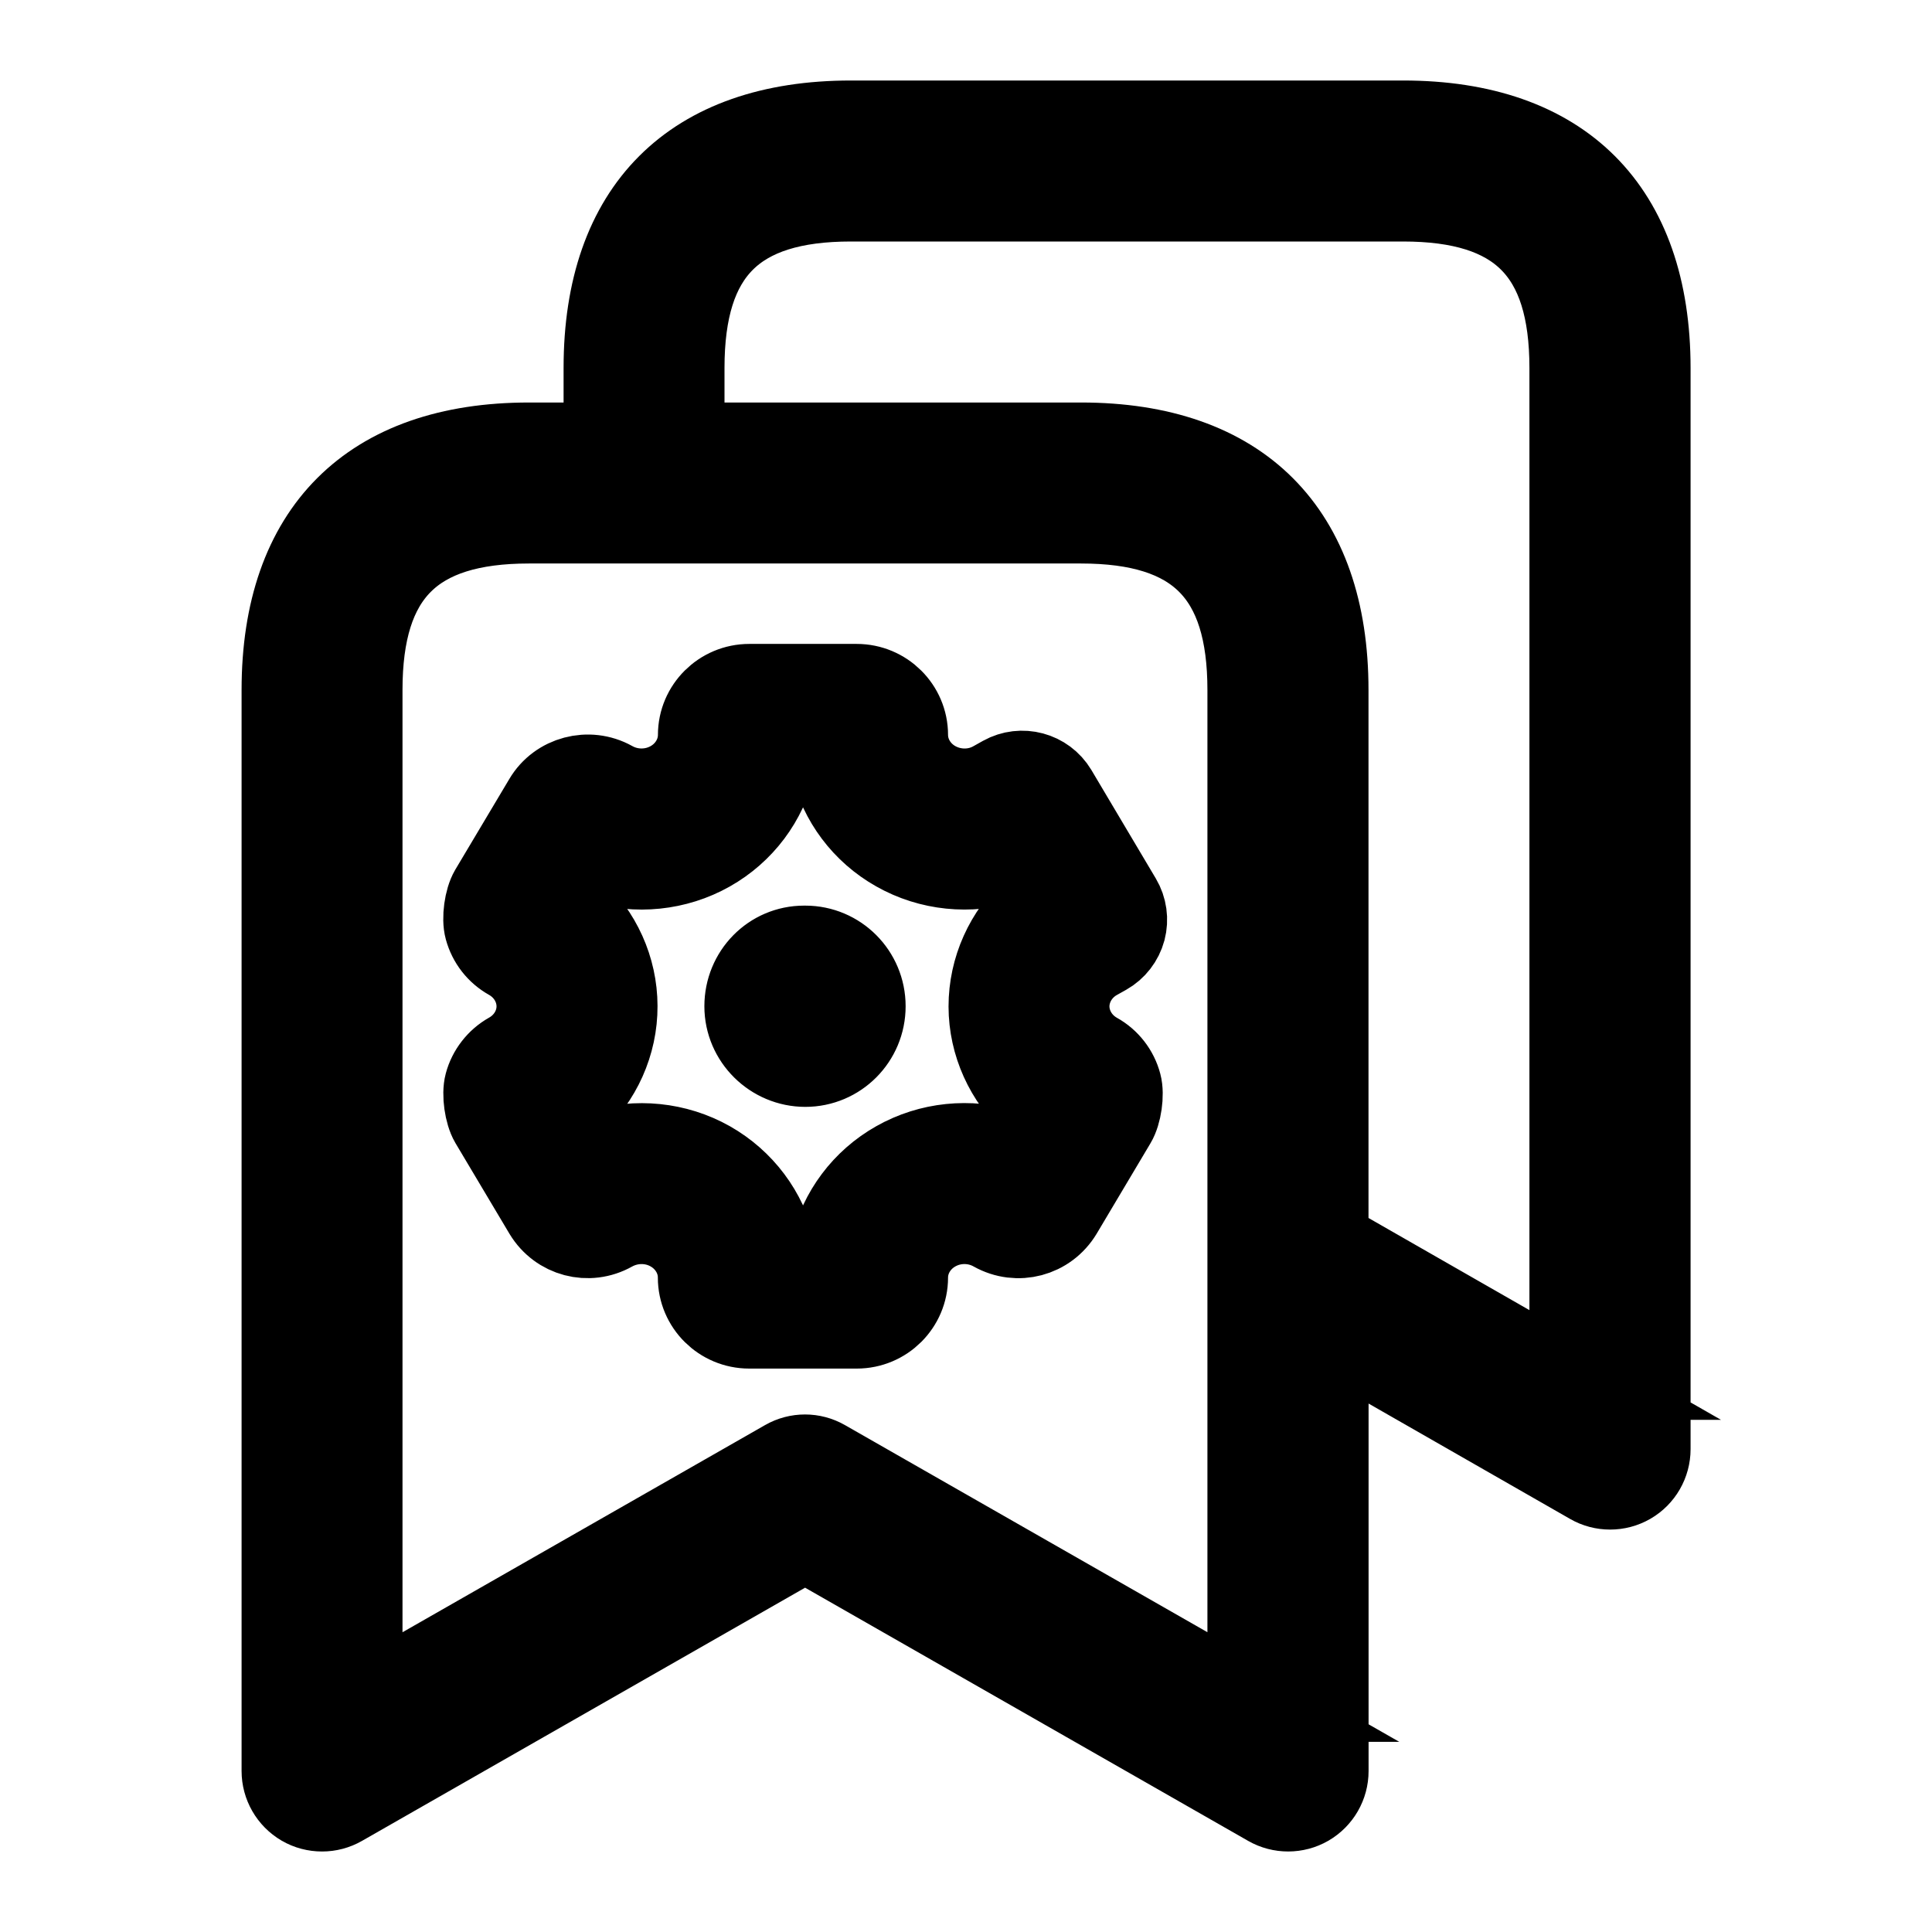 <svg viewBox="0 0 24 24" fill="currentColor" stroke="currentColor" xmlns="http://www.w3.org/2000/svg">
<path d="M17.43 1.5H10.571C8.592 1.5 7.501 2.59 7.501 4.57V5.5H6.572C4.592 5.5 3.501 6.591 3.501 8.571V22C3.501 22.178 3.596 22.343 3.75 22.433C3.827 22.478 3.914 22.5 4.001 22.5C4.087 22.5 4.172 22.478 4.249 22.434L10.001 19.147L15.753 22.434C15.907 22.522 16.098 22.522 16.252 22.433C16.406 22.343 16.501 22.179 16.501 22V16.573L19.753 18.435C19.829 18.479 19.915 18.501 20.001 18.501C20.088 18.501 20.174 18.479 20.252 18.434C20.406 18.345 20.501 18.18 20.501 18.001V4.571C20.5 2.59 19.409 1.5 17.43 1.5ZM15.5 21.138L10.248 18.137C10.094 18.049 9.906 18.049 9.752 18.137L4.5 21.138V8.571C4.5 7.138 5.139 6.5 6.571 6.5H13.428C14.861 6.5 15.499 7.139 15.499 8.571V21.138H15.5ZM19.5 17.138L16.5 15.42V8.571C16.5 6.591 15.409 5.5 13.429 5.5H8.5V4.57C8.5 3.138 9.139 2.5 10.57 2.5H17.429C18.861 2.5 19.499 3.138 19.499 4.57V17.138H19.5ZM13.128 9.821C12.988 9.588 12.69 9.509 12.454 9.64L12.338 9.705C12.119 9.83 11.845 9.829 11.622 9.704C11.409 9.584 11.277 9.364 11.277 9.13C11.277 8.782 10.992 8.499 10.642 8.499H9.308C8.958 8.499 8.673 8.782 8.673 9.13C8.673 9.364 8.541 9.584 8.328 9.704C8.107 9.829 7.833 9.829 7.612 9.705C7.313 9.538 6.929 9.64 6.757 9.932L6.086 11.058C6.018 11.174 5.985 11.409 6.021 11.539C6.066 11.703 6.172 11.84 6.322 11.924C6.535 12.044 6.667 12.264 6.668 12.499C6.669 12.734 6.537 12.956 6.321 13.077C6.174 13.16 6.064 13.301 6.021 13.463C5.986 13.593 6.02 13.829 6.088 13.945L6.758 15.07C6.936 15.365 7.311 15.465 7.612 15.295C7.835 15.172 8.108 15.172 8.327 15.296C8.54 15.416 8.673 15.636 8.672 15.87C8.672 16.218 8.957 16.501 9.307 16.501H10.643C10.993 16.501 11.277 16.218 11.277 15.87C11.277 15.636 11.409 15.416 11.623 15.296C11.843 15.172 12.116 15.171 12.338 15.296C12.64 15.465 13.015 15.366 13.194 15.069L13.861 13.948C13.931 13.832 13.965 13.596 13.93 13.466C13.887 13.302 13.778 13.161 13.628 13.078C13.415 12.958 13.283 12.737 13.282 12.503C13.282 12.267 13.415 12.045 13.628 11.925L13.744 11.86C13.861 11.794 13.947 11.683 13.982 11.553C14.016 11.423 13.997 11.284 13.928 11.168L13.128 9.821ZM12.83 13.725L12.499 14.281C12.045 14.141 11.549 14.189 11.132 14.425C10.716 14.659 10.425 15.053 10.32 15.501H9.631C9.527 15.054 9.235 14.66 8.82 14.425C8.403 14.19 7.904 14.142 7.453 14.282L7.122 13.726C7.467 13.412 7.67 12.966 7.668 12.497C7.667 12.031 7.465 11.589 7.121 11.277L7.453 10.721C7.902 10.861 8.402 10.813 8.82 10.577C9.235 10.343 9.527 9.95 9.631 9.501H10.32C10.424 9.949 10.716 10.343 11.131 10.576C11.549 10.813 12.05 10.861 12.499 10.72L12.83 11.276C12.486 11.588 12.283 12.033 12.283 12.503C12.284 12.97 12.487 13.412 12.83 13.725ZM10.75 12.5C10.75 12.915 10.416 13.25 10.004 13.25C9.593 13.25 9.25 12.915 9.25 12.5C9.25 12.085 9.577 11.75 9.989 11.75H10.004C10.416 11.75 10.75 12.085 10.75 12.5Z" />
</svg>
